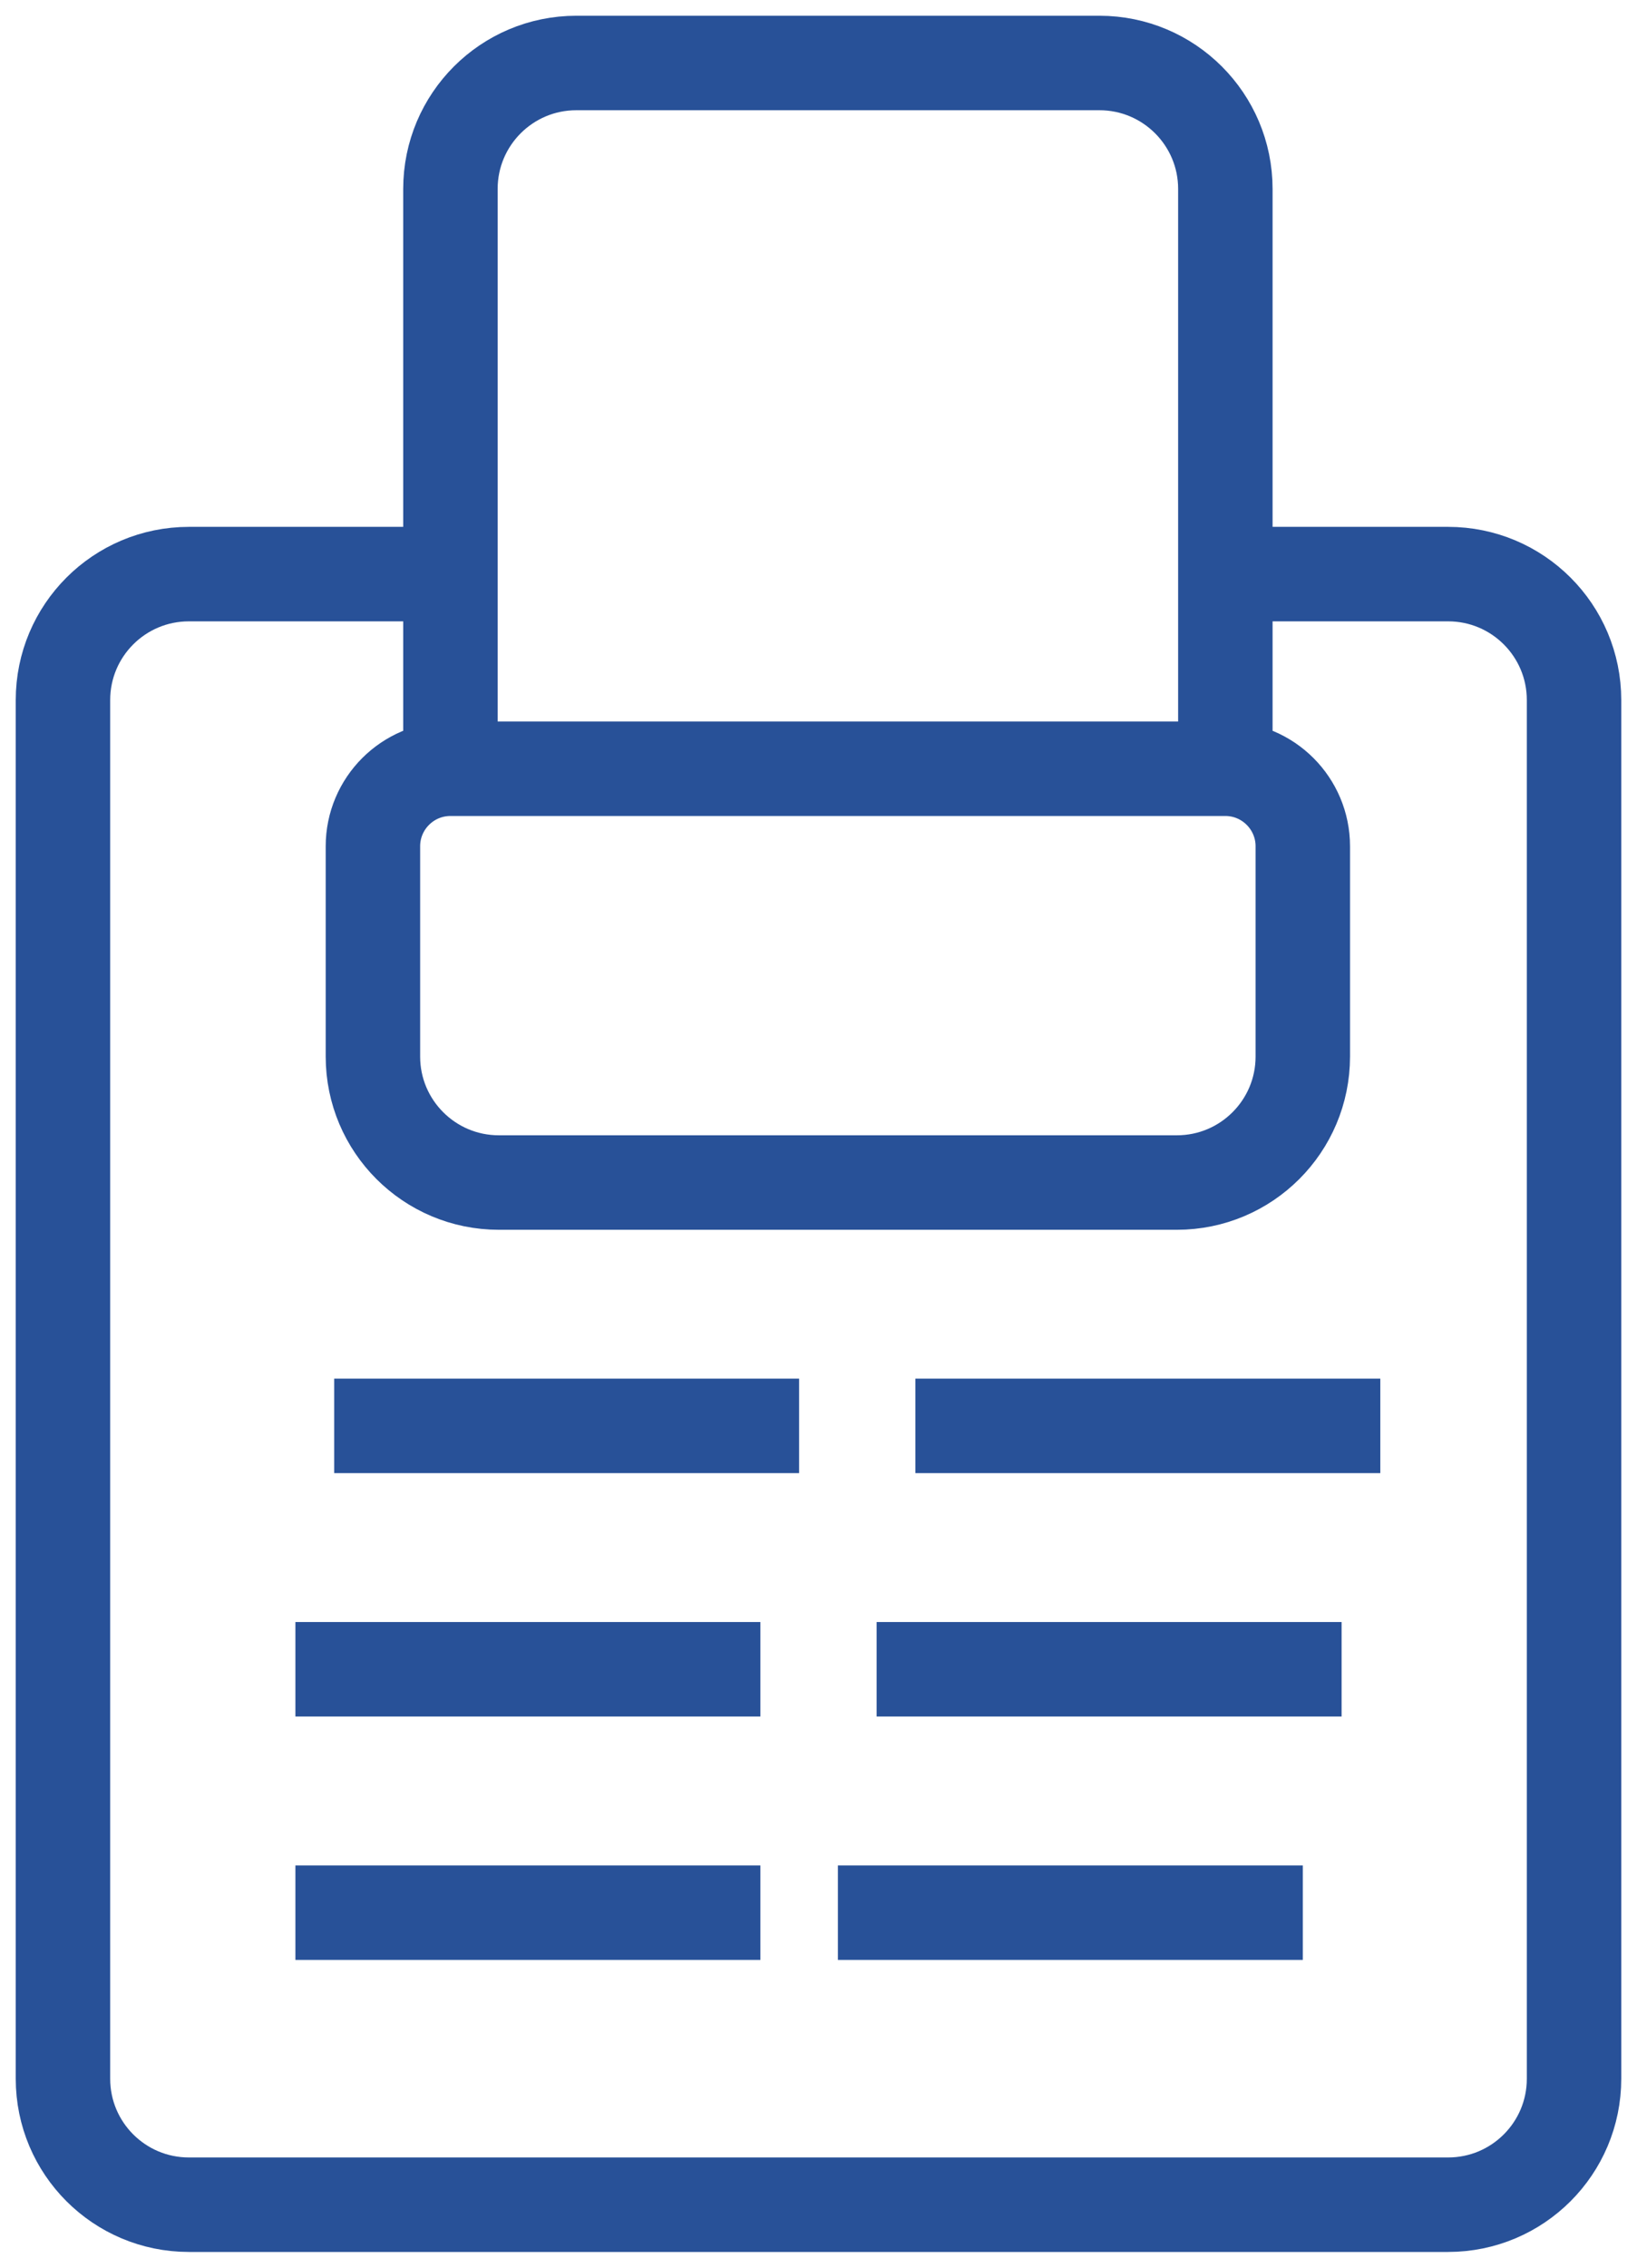 <svg width="26" height="36" viewBox="0 0 26 36" fill="none" xmlns="http://www.w3.org/2000/svg">
<g id="Group 33154">
<path id="Vector 49" d="M7.154 9.114H3C1.895 9.114 1 10.009 1 11.114V33C1 34.105 1.895 35 3 35H23C24.105 35 25 34.105 25 33V11.114C25 10.009 24.105 9.114 23 9.114H19.462M7.154 9.114V3C7.154 1.895 8.049 1 9.154 1H17.462C18.566 1 19.462 1.895 19.462 3V9.114M7.154 9.114V12.204M19.462 9.114V12.204M19.462 12.204V12.204C20.141 12.204 20.692 12.756 20.692 13.435V16.773C20.692 17.877 19.797 18.773 18.692 18.773H7.923C6.819 18.773 5.923 17.877 5.923 16.773V13.435C5.923 12.756 6.474 12.204 7.154 12.204V12.204M19.462 12.204H7.154" stroke="#285198" stroke-width="1.5"/>
<path id="Vector 50" d="M5.308 22.636H12.692" stroke="#285198" stroke-width="1.5"/>
<path id="Vector 52" d="M4.692 26.5H12.077" stroke="#285198" stroke-width="1.5"/>
<path id="Vector 54" d="M4.692 30.364H12.077" stroke="#285198" stroke-width="1.5"/>
<path id="Vector 51" d="M14.539 22.636H21.923" stroke="#285198" stroke-width="1.5"/>
<path id="Vector 53" d="M13.923 26.5H21.308" stroke="#285198" stroke-width="1.5"/>
<path id="Vector 55" d="M13.308 30.364H20.692" stroke="#285198" stroke-width="1.5"/>
</g>
</svg>
